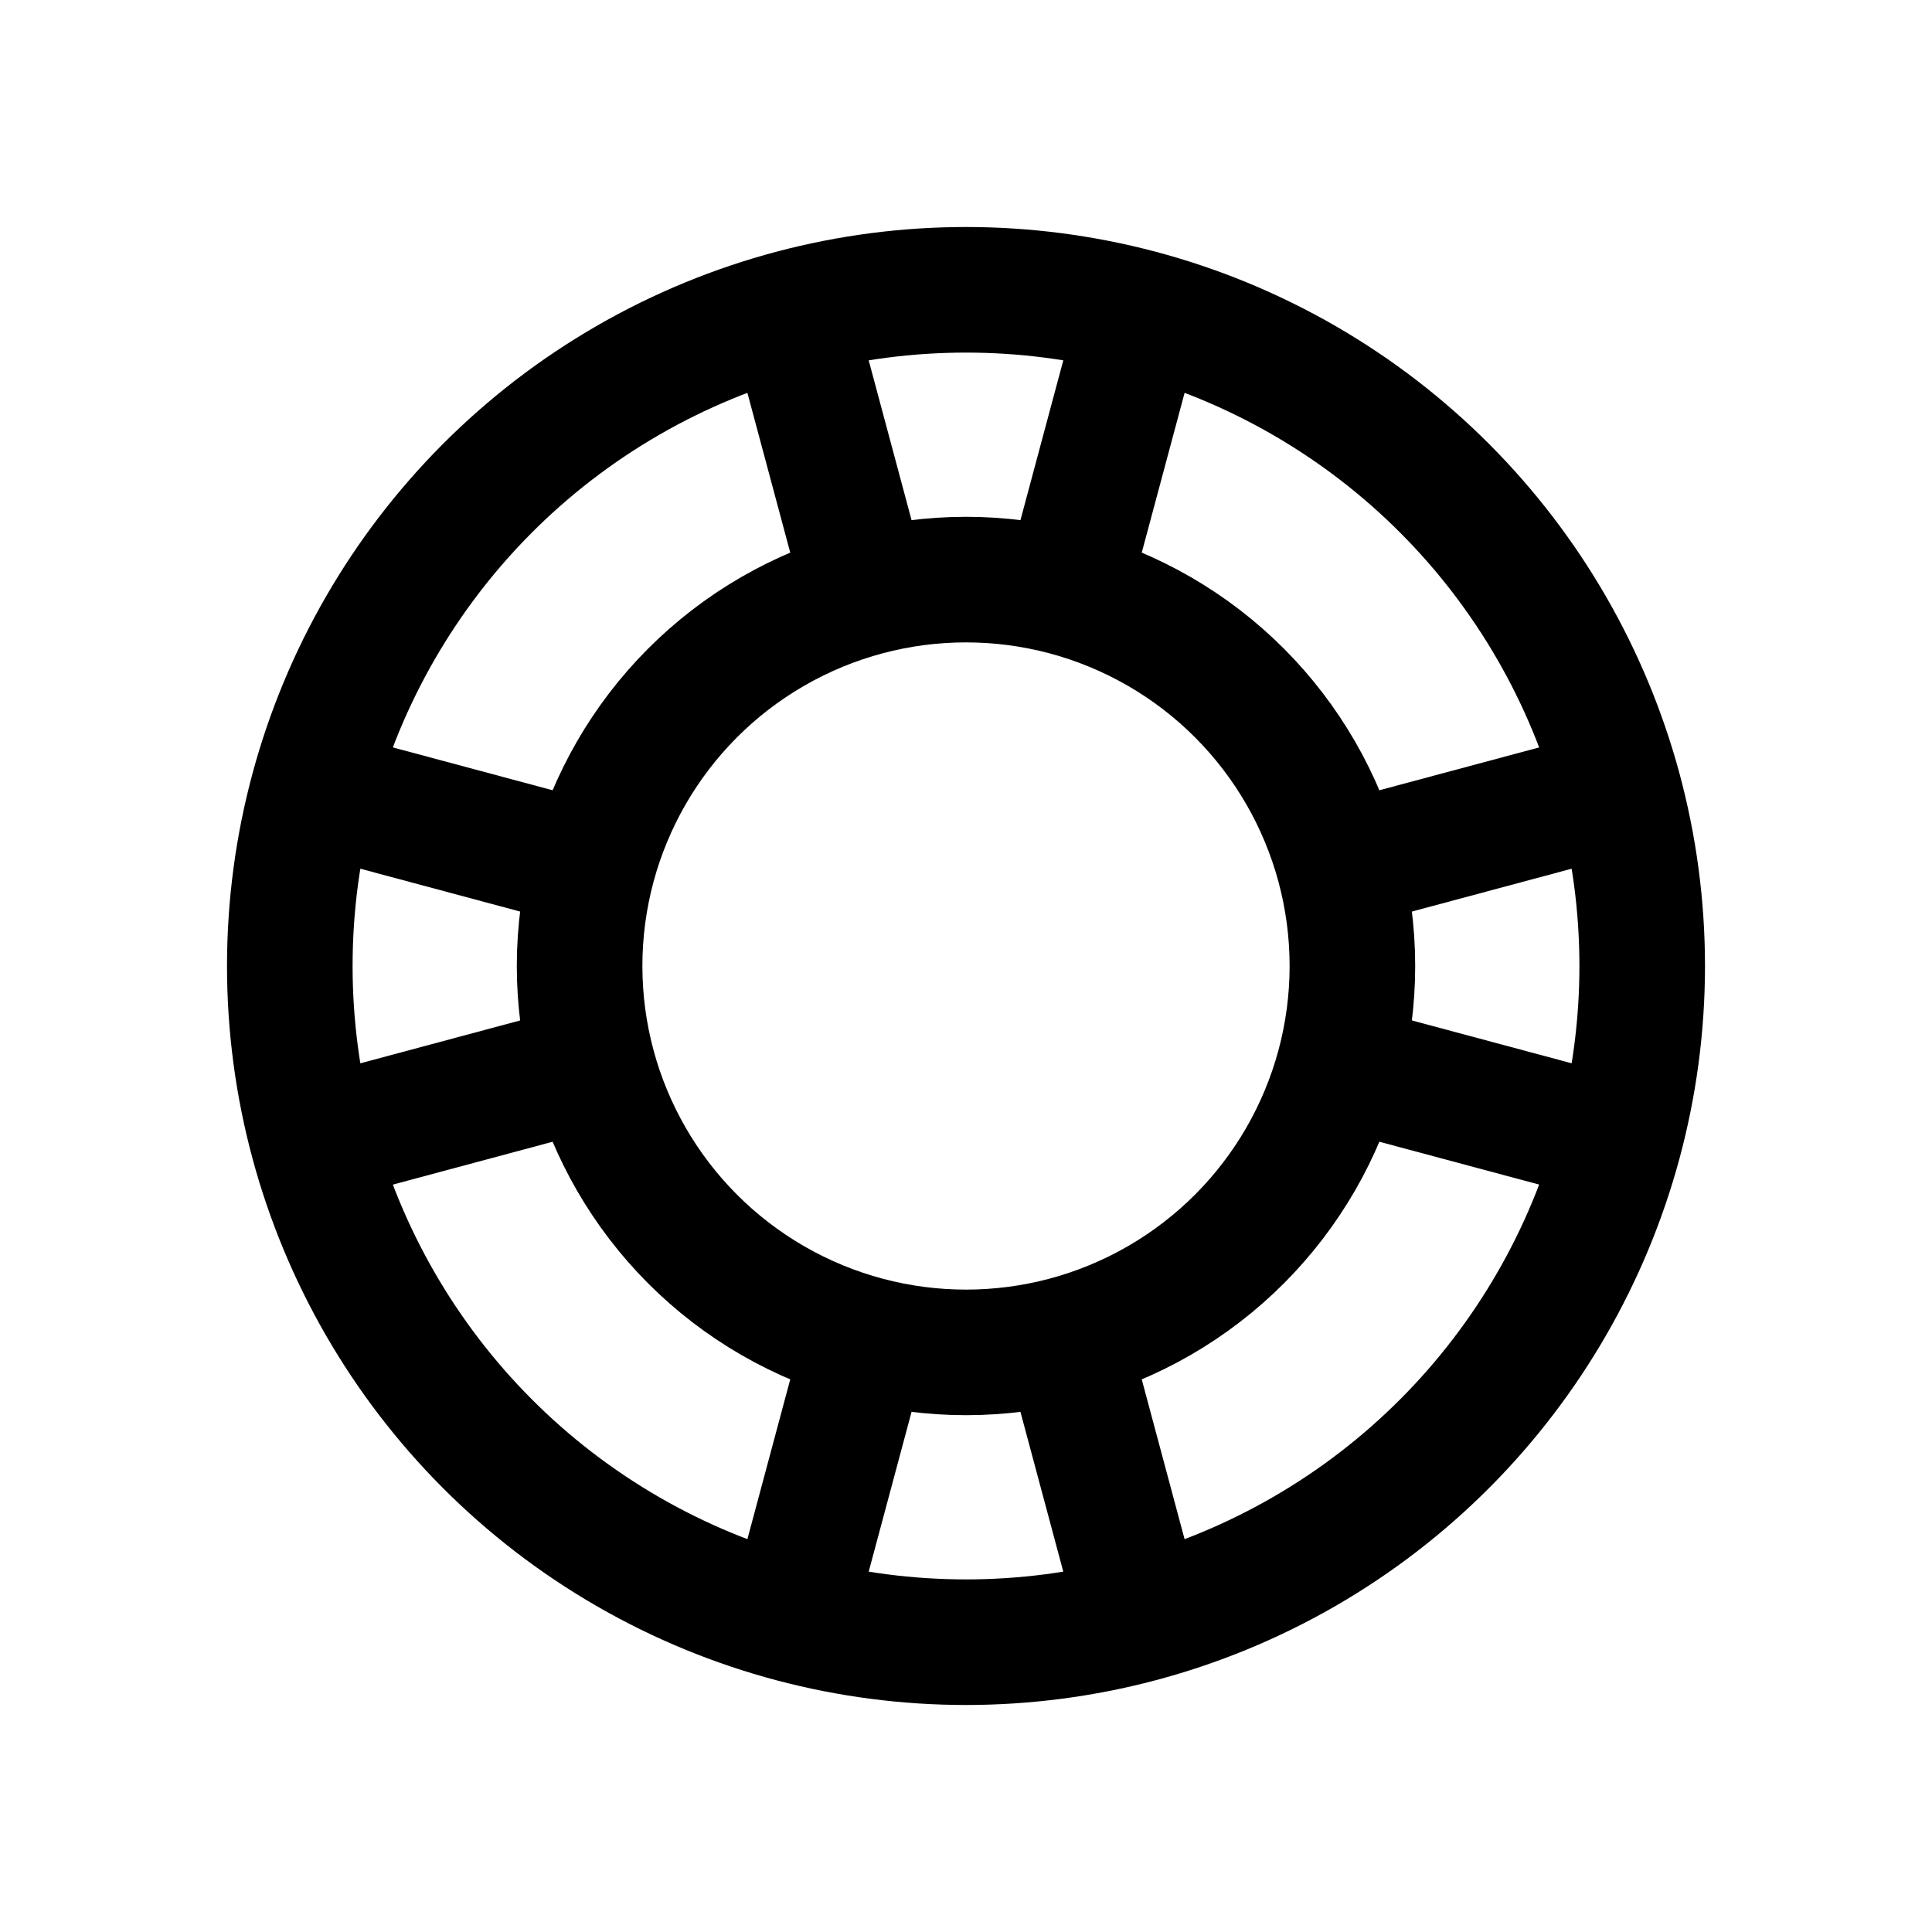 <svg xmlns="http://www.w3.org/2000/svg" fill="none" viewBox="0 0 20 20">
  <circle cx="10" cy="10" r="7" stroke="currentColor" stroke-width="1.3"/>
  <circle cx="10" cy="10" r="4" stroke="currentColor" stroke-width="1.3"/>
  <path stroke="currentColor" stroke-width="1.3" d="M8.188 3.239l.777 2.897M11.035 13.864l.777 2.898M16.762 8.188l-2.898.777M6.136 11.035l-2.897.777M16.762 11.812l-2.898-.777M6.136 8.965l-2.898-.777M8.188 16.761l.777-2.897M11.035 6.136l.777-2.897"/>
</svg>
